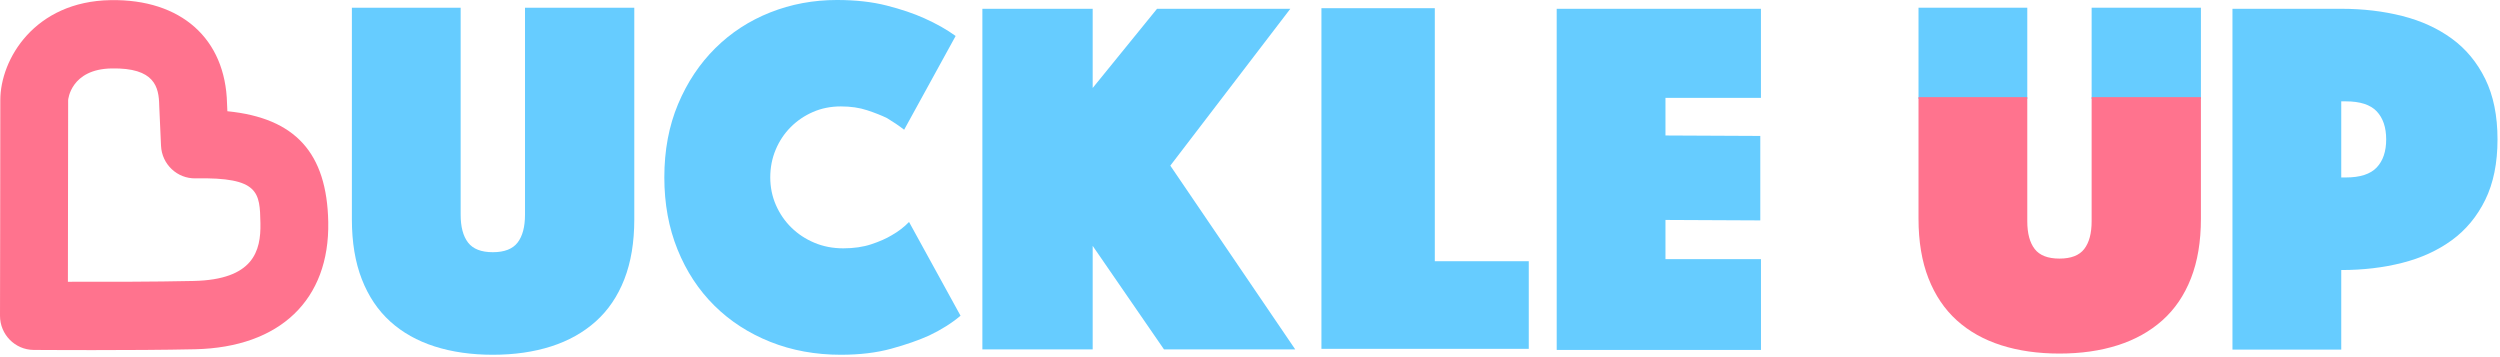 <?xml version="1.0" encoding="UTF-8"?>
<svg width="665px" height="95px" viewBox="0 0 665 95" version="1.1" xmlns="http://www.w3.org/2000/svg" xmlns:xlink="http://www.w3.org/1999/xlink">
    <!-- Generator: Sketch 46.2 (44496) - http://www.bohemiancoding.com/sketch -->
    <title>magnet_logo_1</title>
    <desc>Created with Sketch.</desc>
    <defs></defs>
    <g id="Page-1" stroke="none" stroke-width="1" fill="none" fill-rule="evenodd">
        <g id="magnet_logo_1" transform="translate(0, -1)" fill-rule="nonzero">
            <path d="M622.771,48.206 L623.992,48.206 C627.795,48.206 630.535,47.317 632.212,45.538 C633.887,43.76 634.725,41.279 634.725,38.083 C634.725,34.891 633.887,32.406 632.212,30.627 C630.535,28.849 627.795,27.96 623.992,27.96 L622.771,27.96 L622.771,48.206 Z M664.337,38.083 C664.337,44.376 663.25,49.736 661.078,54.159 C658.903,58.582 655.937,62.16 652.181,64.896 C648.421,67.634 644.03,69.64 639.004,70.915 C633.976,72.194 628.565,72.83 622.771,72.83 L622.771,93.988 L593.835,93.988 L593.835,3.338 L622.771,3.338 C628.565,3.338 633.976,3.976 639.004,5.253 C644.03,6.528 648.421,8.534 652.181,11.272 C655.937,14.006 658.903,17.588 661.078,22.011 C663.25,26.434 664.337,31.79 664.337,38.083 L664.337,38.083 Z" id="Fill-10" fill="#66CCFF"></path>
            <polygon id="Fill-15" fill="#66CCFF" points="510.324 27.328 539.258 27.328 539.258 3.05 510.324 3.05"></polygon>
            <polygon id="Fill-17" fill="#66CCFF" points="556.374 27.328 585.444 27.328 585.444 3.05 556.374 3.05"></polygon>
            <path d="M556.374,59.849 C556.374,63.073 555.716,65.532 554.404,67.234 C553.091,68.937 550.895,69.786 547.816,69.786 C544.737,69.786 542.539,68.937 541.228,67.234 C539.913,65.532 539.258,63.073 539.258,59.849 L539.258,26.846 L510.324,26.846 L510.324,59.165 C510.324,65.237 511.209,70.529 512.973,75.036 C514.739,79.546 517.252,83.27 520.512,86.215 C523.772,89.16 527.712,91.37 532.33,92.841 C536.949,94.313 542.111,95.048 547.816,95.048 C553.521,95.048 558.683,94.313 563.302,92.841 C567.921,91.37 571.883,89.16 575.188,86.215 C578.494,83.27 581.029,79.546 582.795,75.036 C584.561,70.529 585.444,65.237 585.444,59.165 L585.444,26.846 L556.374,26.846 L556.374,59.849 Z" id="Fill-13" fill="#FF738E"></path>
            <polygon id="Fill-8" fill="#66CCFF" points="414.08 3.337 468.409 3.337 468.409 27.024 443.015 27.024 443.015 37.039 468.238 37.159 468.238 59.625 443.015 59.505 443.015 69.93 468.417 69.93 468.421 94.091 414.084 94.091"></polygon>
            <polygon id="Fill-6" fill="#66CCFF" points="351.501 3.179 381.658 3.179 381.658 70.485 406.653 70.485 406.653 93.79 351.501 93.79"></polygon>
            <polygon id="Fill-4" fill="#66CCFF" points="261.313 3.337 290.653 3.337 290.653 24.404 307.771 3.337 343.228 3.337 311.303 45.059 344.539 93.948 309.628 93.948 290.653 66.4 290.653 93.948 261.313 93.948"></polygon>
            <path d="M176.711,48.18 C176.711,40.994 177.928,34.498 180.364,28.701 C182.797,22.904 186.103,17.942 190.278,13.805 C194.451,9.673 199.321,6.504 204.889,4.301 C210.452,2.099 216.369,0.999 222.629,0.999 C227.585,0.999 231.998,1.493 235.87,2.481 C239.738,3.471 243.066,4.594 245.85,5.852 C249.067,7.29 251.85,8.865 254.199,10.57 L240.502,35.509 C239.109,34.432 237.587,33.4 235.936,32.408 C234.455,31.692 232.695,30.993 230.651,30.322 C228.608,29.646 226.282,29.307 223.672,29.307 C220.976,29.307 218.497,29.805 216.237,30.793 C213.975,31.781 211.998,33.128 210.301,34.838 C208.605,36.544 207.279,38.543 206.322,40.835 C205.366,43.128 204.889,45.577 204.889,48.18 C204.889,50.791 205.387,53.238 206.387,55.529 C207.387,57.821 208.756,59.821 210.498,61.528 C212.237,63.238 214.28,64.585 216.629,65.573 C218.976,66.563 221.54,67.055 224.325,67.055 C227.108,67.055 229.585,66.696 231.761,65.975 C233.934,65.257 235.76,64.45 237.24,63.551 C238.977,62.563 240.502,61.393 241.805,60.044 L255.503,84.983 C253.154,86.963 250.371,88.715 247.154,90.244 C244.369,91.502 241.022,92.669 237.109,93.746 C233.196,94.825 228.716,95.367 223.672,95.367 C216.89,95.367 210.628,94.217 204.889,91.928 C199.149,89.634 194.191,86.423 190.018,82.289 C185.842,78.156 182.58,73.188 180.233,67.391 C177.884,61.596 176.711,55.191 176.711,48.18" id="Fill-1" fill="#66CCFF"></path>
            <path d="M139.651,3.05 L139.651,58.11 C139.651,61.347 138.992,63.813 137.681,65.522 C136.368,67.23 134.172,68.085 131.093,68.085 C128.014,68.085 125.816,67.23 124.504,65.522 C123.189,63.813 122.535,61.347 122.535,58.11 L122.535,3.05 L93.601,3.05 L93.601,26.927 L93.601,27.411 L93.601,59.36 C93.601,65.453 94.485,70.762 96.249,75.286 C98.015,79.81 100.528,83.547 103.789,86.503 C107.049,89.458 110.988,91.673 115.607,93.149 C120.225,94.626 125.387,95.367 131.093,95.367 C136.798,95.367 141.96,94.626 146.579,93.149 C151.197,91.673 155.159,89.458 158.465,86.503 C161.77,83.547 164.306,79.81 166.072,75.286 C167.838,70.762 168.721,65.453 168.721,59.36 L168.721,27.411 L168.721,26.927 L168.721,3.05 L139.651,3.05 Z" id="Fill-18" fill="#66CCFF"></path>
            <path d="M18.062,75.951 C27.122,75.979 41.204,75.966 51.511,75.736 C67.425,75.379 69.421,67.773 69.274,60.38 C69.11,52.208 68.995,48.11 52.024,48.446 C47.128,48.545 43.053,44.7 42.832,39.775 L42.36,29.245 C42.357,29.169 42.355,29.093 42.353,29.017 C42.257,24.17 41.196,18.991 29.708,19.204 C18.805,19.378 18.128,27.537 18.128,27.621 C18.13,39.63 18.088,63.052 18.062,75.951 M24.567,94.13 C15.805,94.13 9.087,94.083 8.955,94.081 C3.991,94.043 -0.011,89.977 0.001,84.976 C0.001,84.974 0.087,44.724 0.084,27.622 C0.082,16.779 9.179,1.361 29.42,1.034 C48.139,0.722 59.993,11.263 60.39,28.533 L60.482,30.588 C78.59,32.39 86.95,41.711 87.314,60.016 C87.724,80.729 74.489,93.397 51.909,93.9 C43.691,94.084 33.15,94.13 24.567,94.13" id="Fill-19" fill="#FF738E"></path>
        </g>
    </g>
</svg>